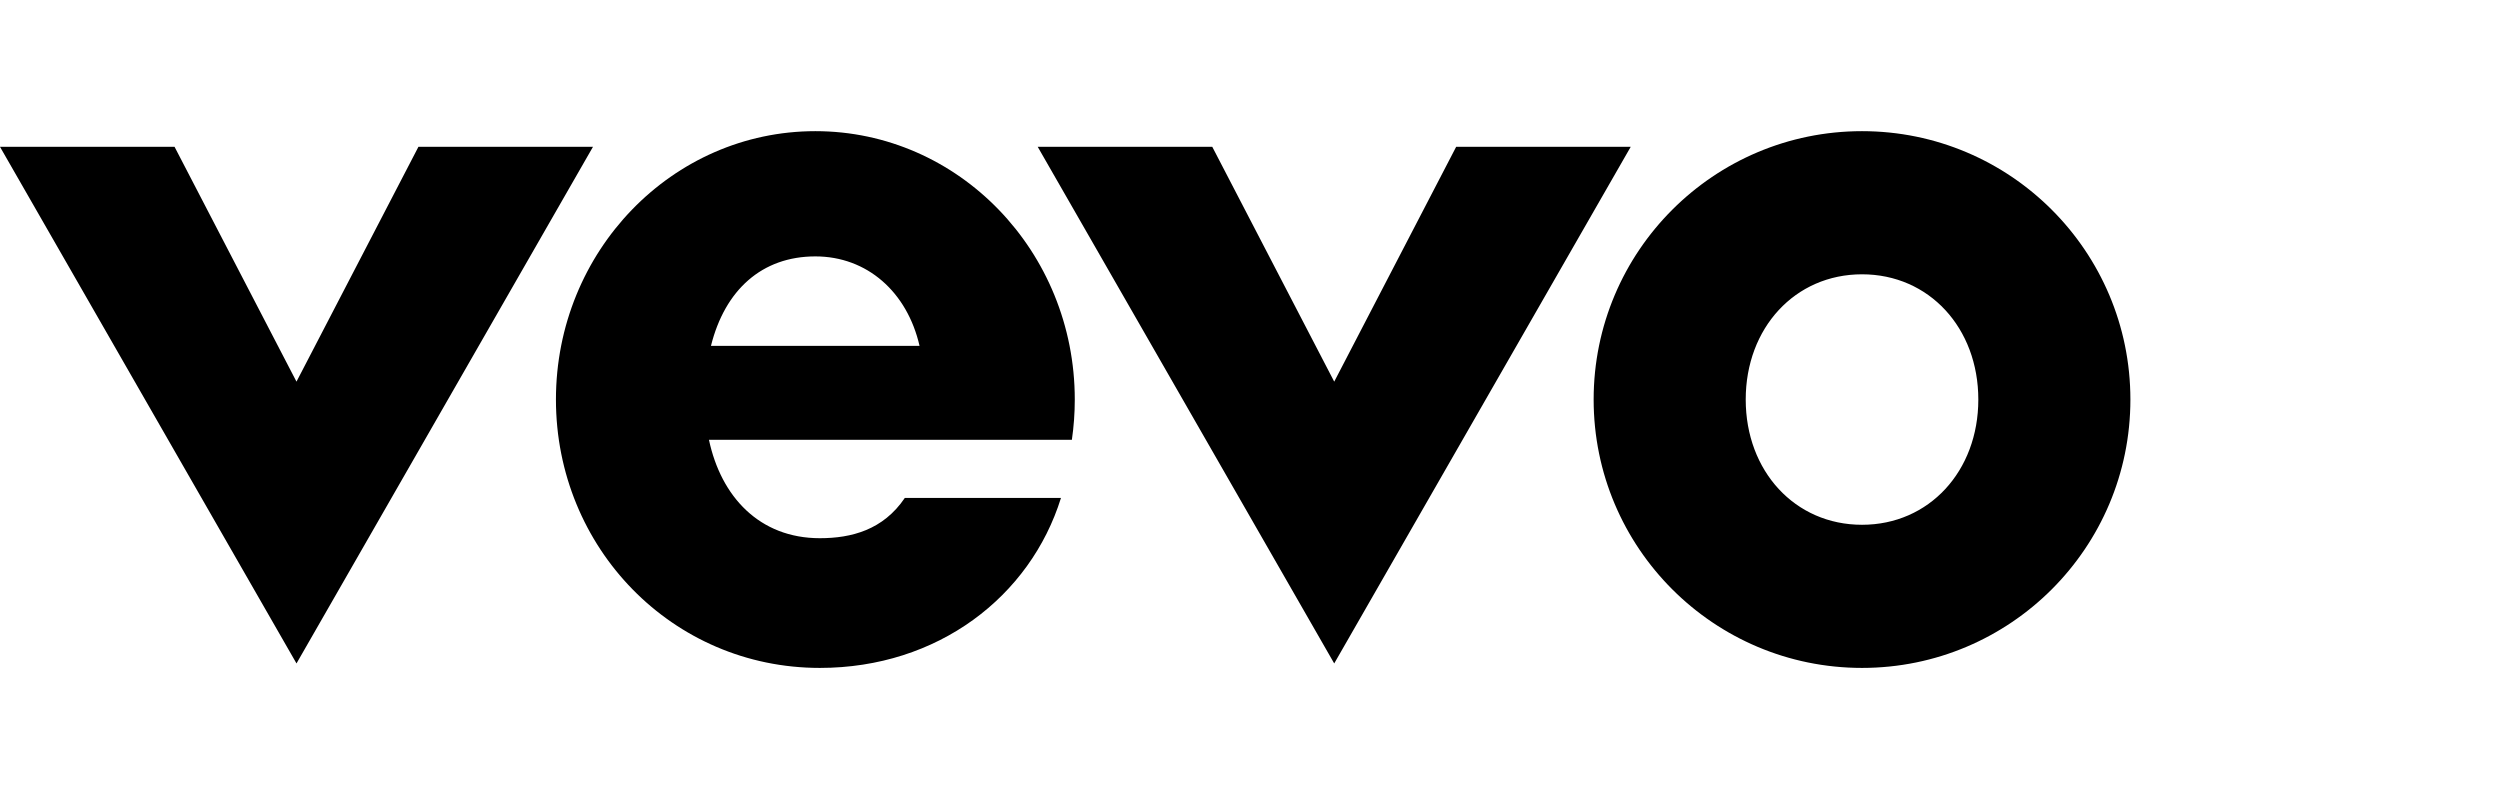 <?xml version="1.0" encoding="utf-8"?>
<!-- Generator: Adobe Illustrator 19.2.1, SVG Export Plug-In . SVG Version: 6.00 Build 0)  -->
<svg version="1.1" id="logos" xmlns="http://www.w3.org/2000/svg" xmlns:xlink="http://www.w3.org/1999/xlink" x="0px" y="0px"
	 viewBox="0 0 125 40" enable-background="new 0 0 125 40" xml:space="preserve">
<path d="M93.101,6.558c-7.411,0-13.419,6.008-13.419,13.419s6.008,13.419,13.419,13.419s13.419-6.008,13.419-13.419
	S100.512,6.558,93.101,6.558z M93.101,26.239c-3.355,0-5.815-2.684-5.815-6.262s2.462-6.262,5.815-6.262
	c3.355,0,5.815,2.684,5.815,6.262C98.916,23.555,96.456,26.239,93.101,26.239z M53.739,19.977c0-7.411-5.808-13.419-12.971-13.419
	s-12.971,6.008-12.971,13.419s5.814,13.419,13.195,13.419c5.896,0,10.519-3.563,12.057-8.499h-7.808
	c-1.083,1.603-2.676,2.013-4.249,2.013c-3.018,0-4.941-2.077-5.544-4.92h18.146C53.689,21.333,53.739,20.661,53.739,19.977z
	 M40.768,12.82c2.588,0,4.594,1.783,5.209,4.473H35.548C36.245,14.497,38.098,12.82,40.768,12.82z M14.825,33.172L0,7.341h8.728
	l6.096,11.741l6.097-11.741h8.728L14.825,33.172z M66.711,33.172L51.886,7.341h8.728l6.097,11.741l6.097-11.741h8.728L66.711,33.172
	z"/>
<rect fill="none" width="125" height="40"/>
</svg>
